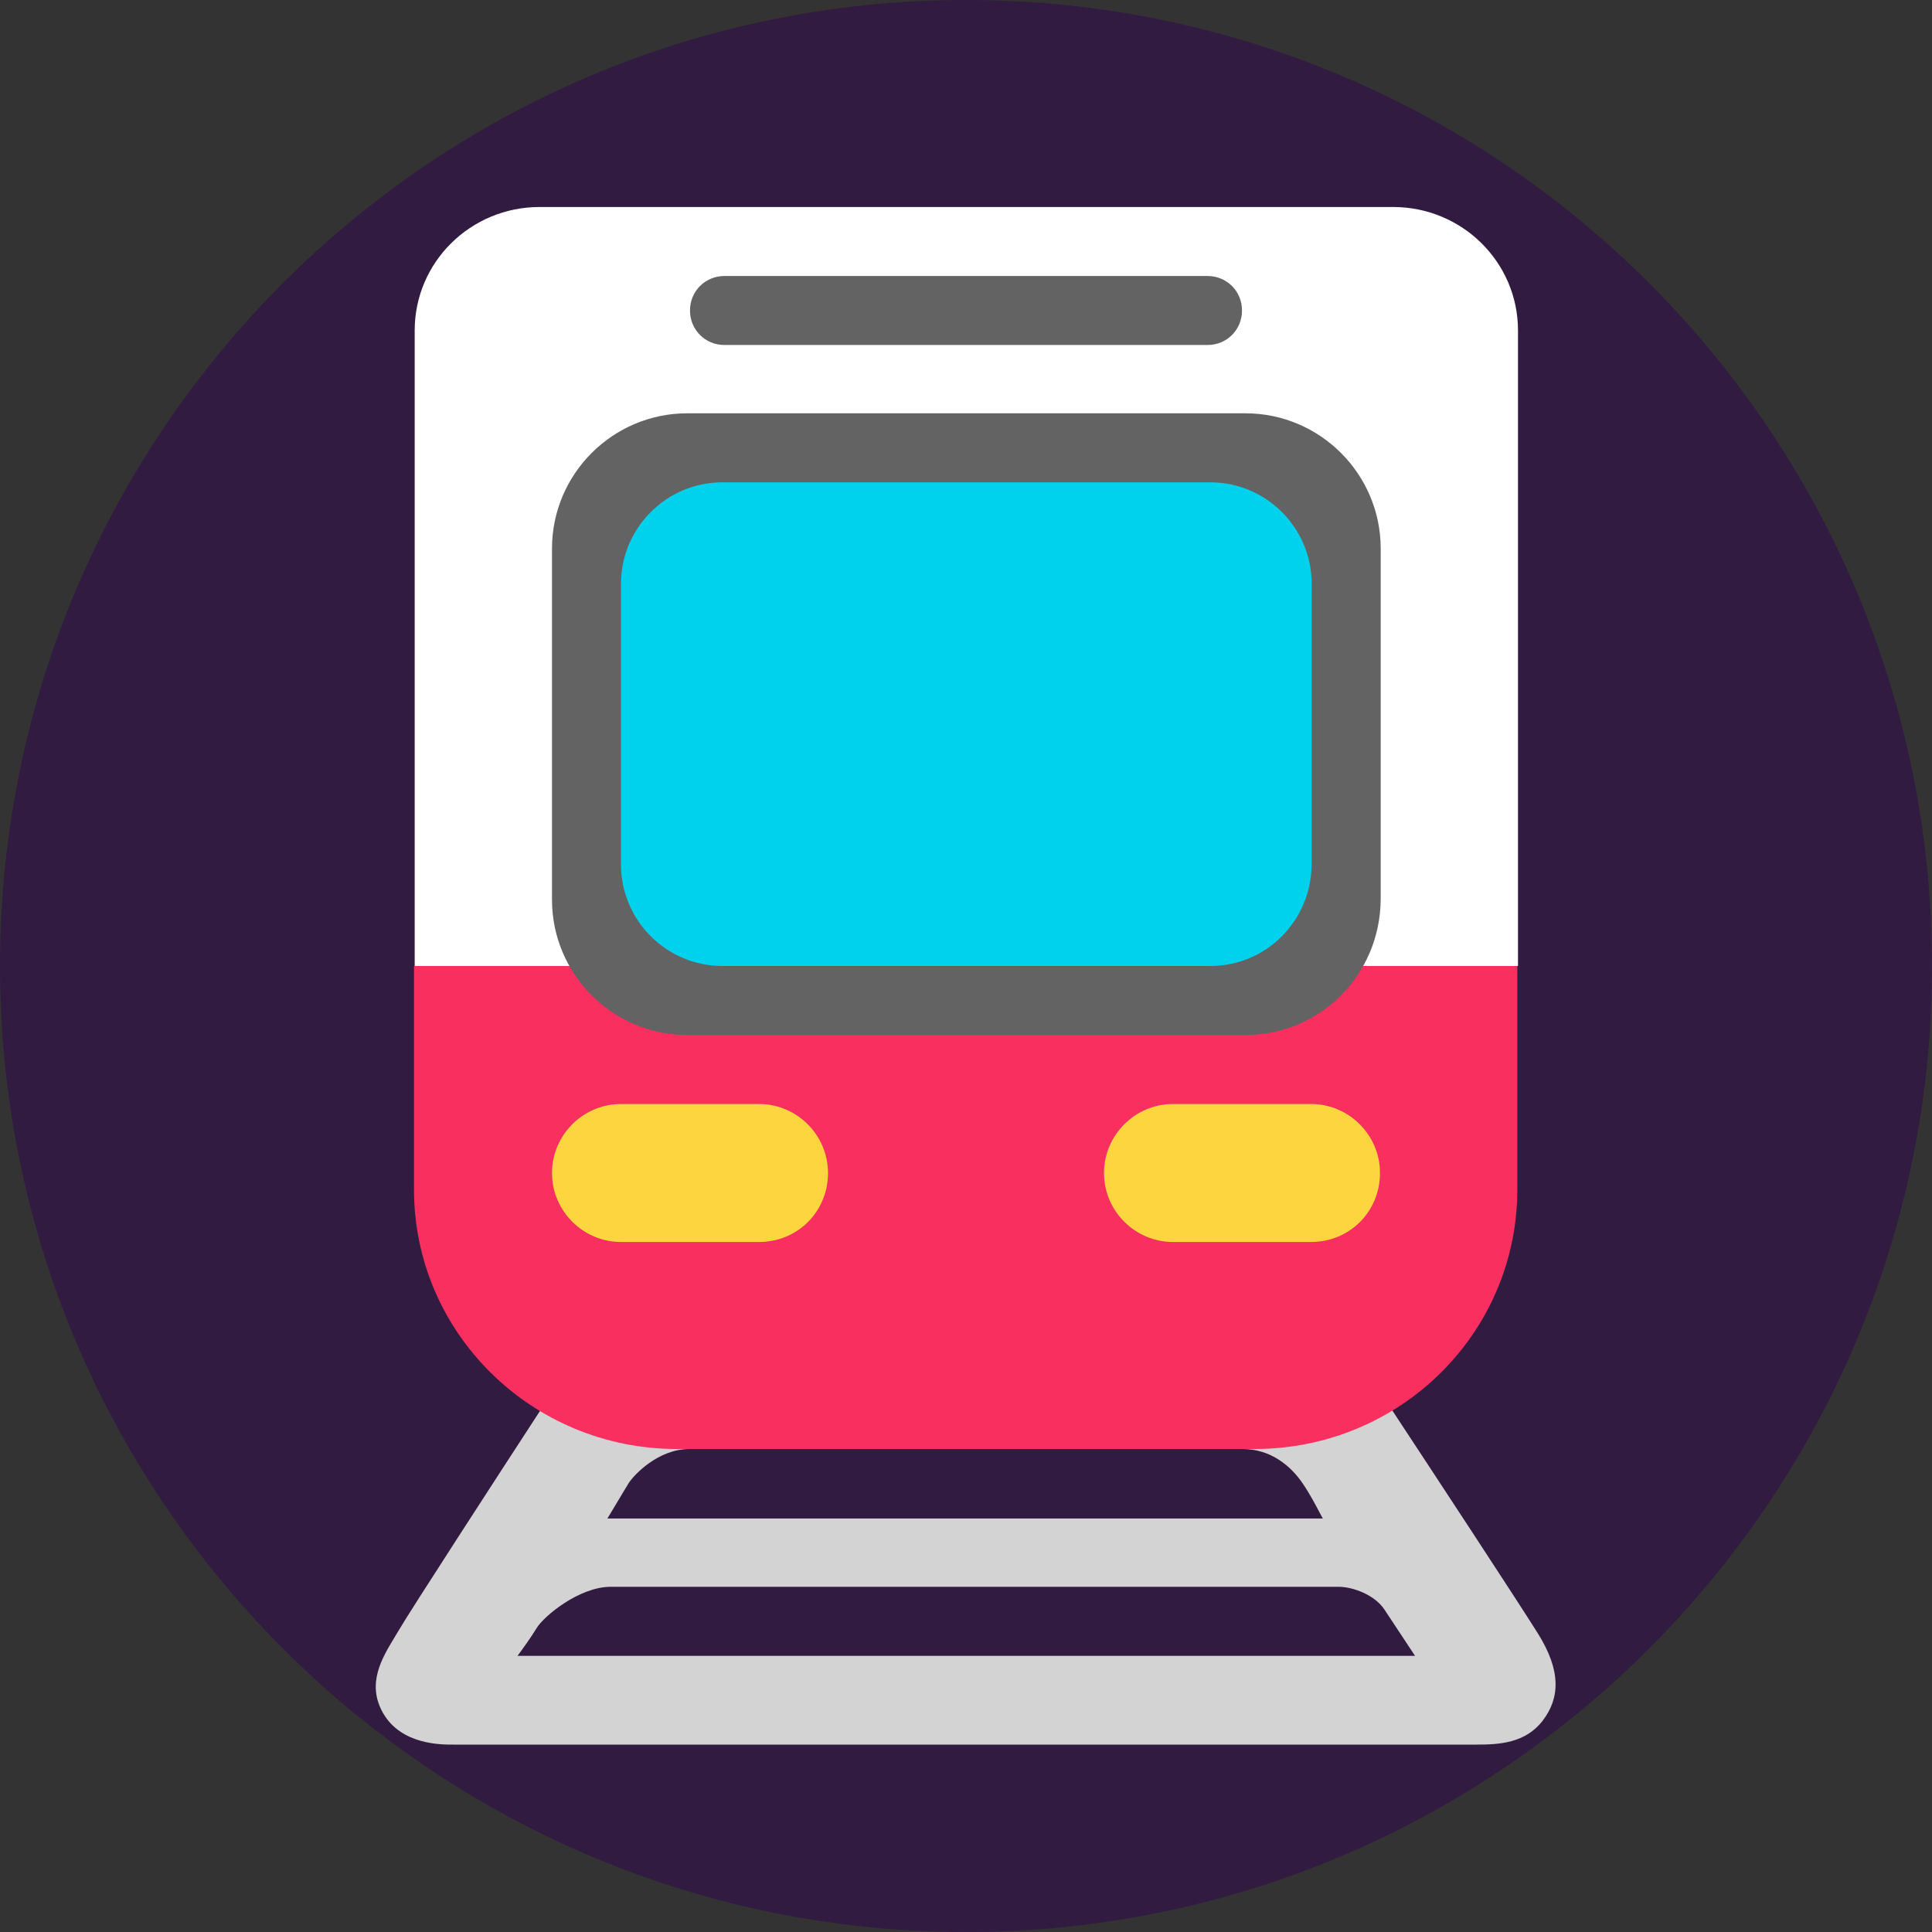 <svg viewBox="2 2 28 28" xmlns="http://www.w3.org/2000/svg">
<rect x="2" y="2" width="28" height="28" fill="#333333" stroke="none"/>
<path d="M30 16C30 19.79 28.49 23.23 26.03 25.76C25.64 26.16 25.23 26.54 24.79 26.89C22.38 28.84 19.32 30 16 30C12.68 30 9.62 28.84 7.21 26.89C6.77 26.54 6.36 26.16 5.97 25.76C3.51 23.23 2 19.79 2 16C2 8.27 8.27 2 16 2C23.73 2 30 8.27 30 16Z" fill="#321B41"/>
<path d="M24 16V6.79C24 5.8 23.19 5 22.19 5H9.82C8.82 5 8.01 5.8 8.01 6.79V16H24Z" fill="white"/>
<path d="M9.875 22.373C9.239 23.349 7.932 25.364 7.785 25.618C7.764 25.655 7.74 25.694 7.716 25.733C7.534 26.034 7.308 26.406 7.554 26.831C7.82 27.29 8.402 27.285 8.572 27.284C8.58 27.284 8.588 27.284 8.594 27.284H23.404C23.722 27.284 24.107 27.265 24.358 26.937C24.608 26.61 24.627 26.215 24.29 25.676C24.021 25.244 22.74 23.294 22.133 22.373H9.875ZM10.803 24.007C10.864 23.904 11.046 23.601 11.107 23.501C11.184 23.376 11.54 23 11.992 23H20.009C20.404 23 20.698 23.231 20.881 23.501C20.982 23.65 21.065 23.808 21.119 23.91L21.119 23.91L21.119 23.91C21.143 23.956 21.161 23.99 21.172 24.007H10.803ZM9.5 25.998C9.558 25.921 9.695 25.732 9.779 25.593C9.885 25.42 10.397 24.997 10.85 24.997H21.398C21.61 24.997 21.923 25.115 22.063 25.325C22.14 25.44 22.437 25.889 22.508 25.998H9.5Z" fill="#D3D3D3"/>
<path d="M8 16V19.24C8 21.32 9.71 23 11.81 23H20.18C22.29 23 23.99 21.32 23.99 19.24V16H8Z" fill="#F92F60"/>
<path d="M11 20H13C13.56 20 14 19.56 14 19C14 18.45 13.55 18 13 18H11C10.45 18 10 18.45 10 19C10 19.55 10.45 20 11 20ZM19 20H21C21.56 20 22 19.56 22 19C22 18.45 21.55 18 21 18H19C18.45 18 18 18.45 18 19C18 19.55 18.45 20 19 20Z" fill="#FCD53F"/>
<path d="M12.5 7H19.5C19.78 7 20 6.78 20 6.5C20 6.22 19.78 6 19.5 6H12.5C12.22 6 12 6.22 12 6.5C12 6.78 12.22 7 12.5 7ZM11.96 17H20.05C21.13 17 22 16.13 22.01 15.04V9.95C22.01 8.87 21.13 7.99 20.05 7.99H11.96C10.88 7.99 10 8.87 10 9.95V15.04C10 16.12 10.88 17 11.96 17Z" fill="#636363"/>
<path d="M19.54 16H12.47C11.66 16 11 15.34 11 14.53V10.46C11 9.65 11.66 8.99 12.47 8.99H19.54C20.35 8.99 21.01 9.65 21.01 10.46V14.53C21 15.35 20.35 16 19.54 16Z" fill="#00D1ED"/>
</svg>
